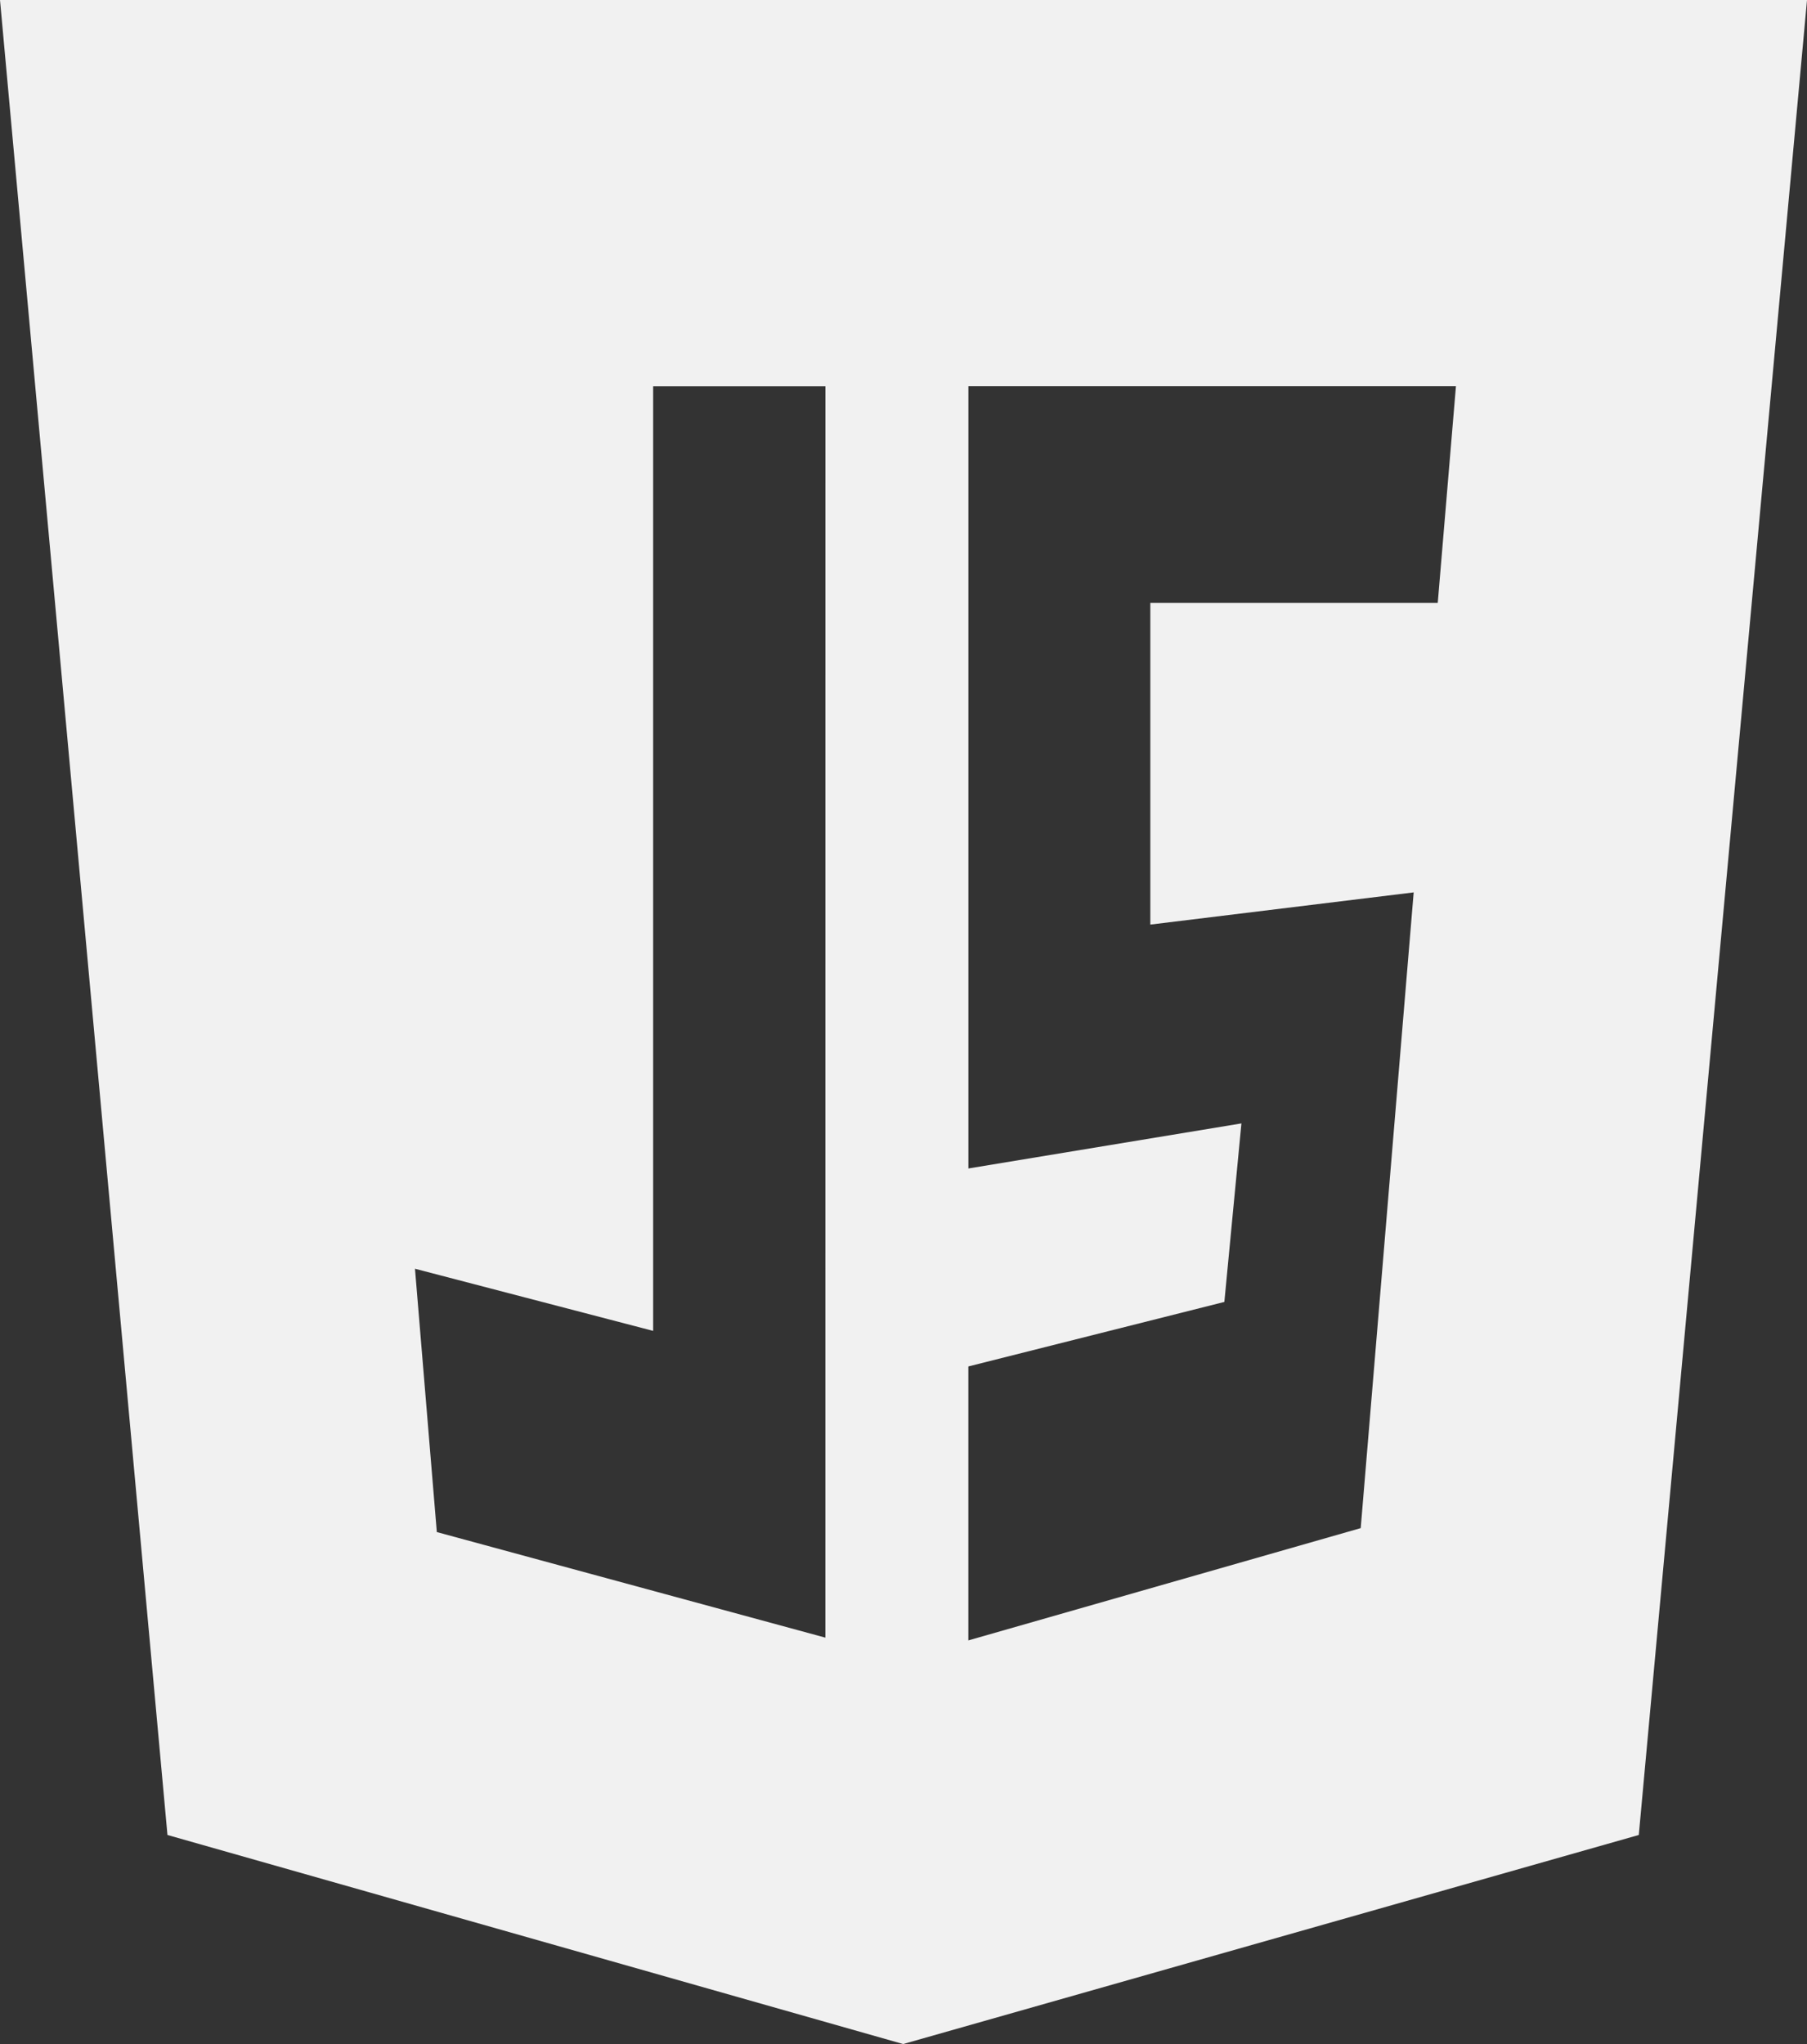 <svg id="Calque_1" data-name="Calque 1" xmlns="http://www.w3.org/2000/svg" viewBox="0 0 992.73 1123"><rect x="0" y="0" width="992.73" height="1123" fill="#333333" stroke="none"/><defs><style>.cls-1{fill:#f1f1f1;}</style></defs><path class="cls-1" d="M66.13,347.72l92,1008.14L562.3,1470.72l404.15-114.86,92.42-1008.14Zm453.44,899.72-213.46-58-12-144.67,130.85,34.14v-519h94.63ZM856,678.94H698.1V855.69L842.78,838l-29.1,349.27-215.56,61.69V1098.45L738.77,1063l9.37-98.08-150,24.76V559.84H866Z" transform="translate(-66.13 -347.72)"/></svg>